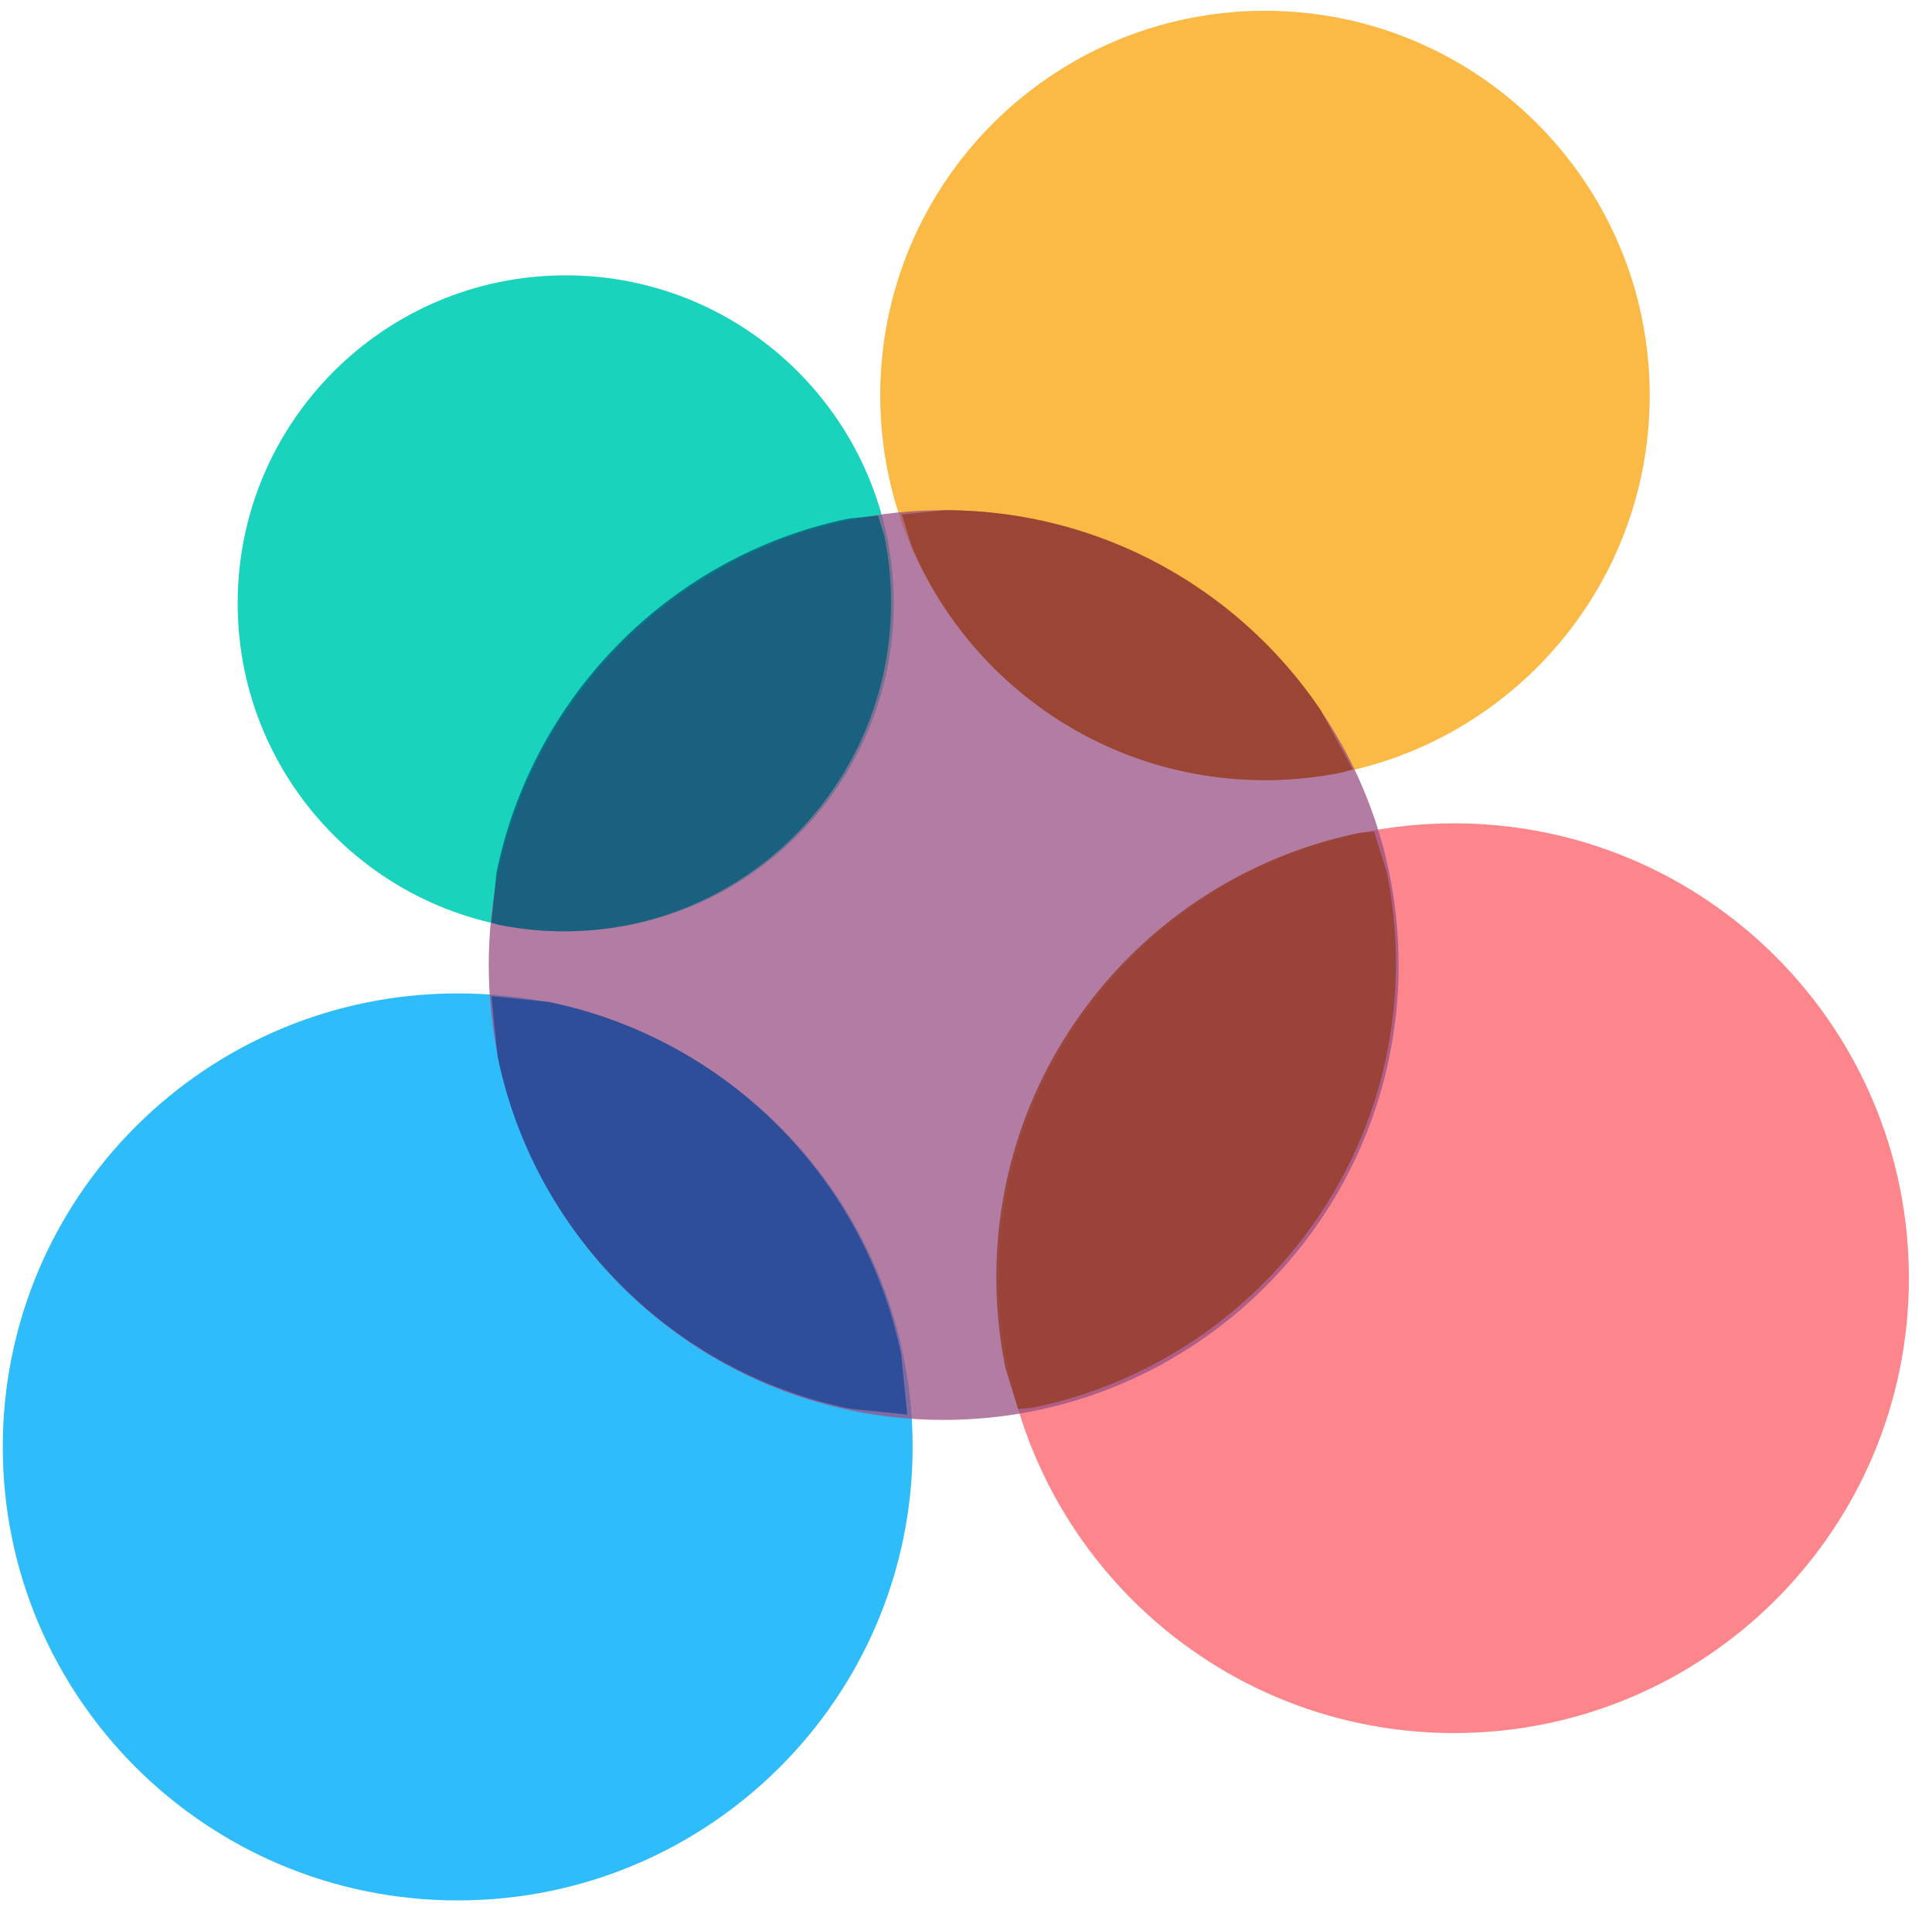 <?xml version="1.0" standalone="no"?><!DOCTYPE svg PUBLIC "-//W3C//DTD SVG 1.1//EN" "http://www.w3.org/Graphics/SVG/1.1/DTD/svg11.dtd"><svg t="1731461073757" class="icon" viewBox="0 0 1032 1024" version="1.1" xmlns="http://www.w3.org/2000/svg" p-id="36450" xmlns:xlink="http://www.w3.org/1999/xlink" width="201.562" height="200"><path d="M126.949 322.328C126.949 225.555 205.4 147.103 302.175 147.103c96.775 0 175.225 78.452 175.225 175.225 0 96.771-78.45 175.225-175.225 175.225C205.4 497.553 126.949 419.099 126.949 322.328z" fill="#1AD3BC" p-id="36451"></path><path d="M470.189 211.28C470.189 97.78 562.199 5.769 675.7 5.769S881.211 97.78 881.211 211.28 789.202 416.791 675.7 416.791 470.189 324.78 470.189 211.28z" fill="#FBB945" p-id="36452"></path><path d="M1.479 773.011c0-133.806 108.798-242.287 243.008-242.287S487.495 639.205 487.495 773.011s-108.798 242.287-243.008 242.287S1.479 906.816 1.479 773.011z" fill="#2EBCFA" p-id="36453"></path><path d="M533.645 682.874c0-134.21 108.798-243.008 243.008-243.008S1019.661 548.664 1019.661 682.874 910.863 925.882 776.653 925.882 533.645 817.084 533.645 682.874z" fill="#FC868B" p-id="36454"></path><path d="M261.072 515.581c0-134.21 108.798-243.008 243.008-243.008S747.088 381.371 747.088 515.581 638.29 758.589 504.08 758.589 261.072 649.79 261.072 515.581z" fill="#985184" fill-opacity=".749" p-id="36455"></path><path d="M468.998 275.457l3.409 11.033A177.383 177.383 0 0 1 475.958 321.895c0 97.016-78.241 175.658-174.757 175.658-12.065 0-23.844-1.226-35.22-3.562l-3.467-1.082 2.667-26.579c19.343-95.025 93.797-169.86 188.326-189.301l15.49-1.572z" fill="#005D7A" fill-opacity=".796" p-id="36456"></path><path d="M504.608 272.573c83.562 0 157.236 42.299 200.74 106.635L722.571 410.907l-5.571 1.731a205.964 205.964 0 0 1-41.281 4.153c-84.842 0-157.636-51.529-188.731-124.98L481.726 274.88l22.882-2.307z" fill="#953B24" fill-opacity=".773" p-id="36457"></path><path d="M733.983 444.193l6.725 21.604A242.682 242.682 0 0 1 745.646 514.629c0 117.105-83.308 214.813-194.053 237.412l-7.727 0.779-6.725-21.604A242.682 242.682 0 0 1 532.203 682.384c0-117.105 83.308-214.813 194.053-237.412l7.727-0.779z" fill="#953B24" fill-opacity=".78" p-id="36458"></path><path d="M262.515 532.166l30.57 3.086c94.518 19.354 168.963 93.857 188.305 188.465L484.611 755.704l-30.57-3.086c-94.516-19.354-168.962-93.872-188.303-188.465L262.515 532.166z" fill="#134496" fill-opacity=".737" p-id="36459"></path></svg>
